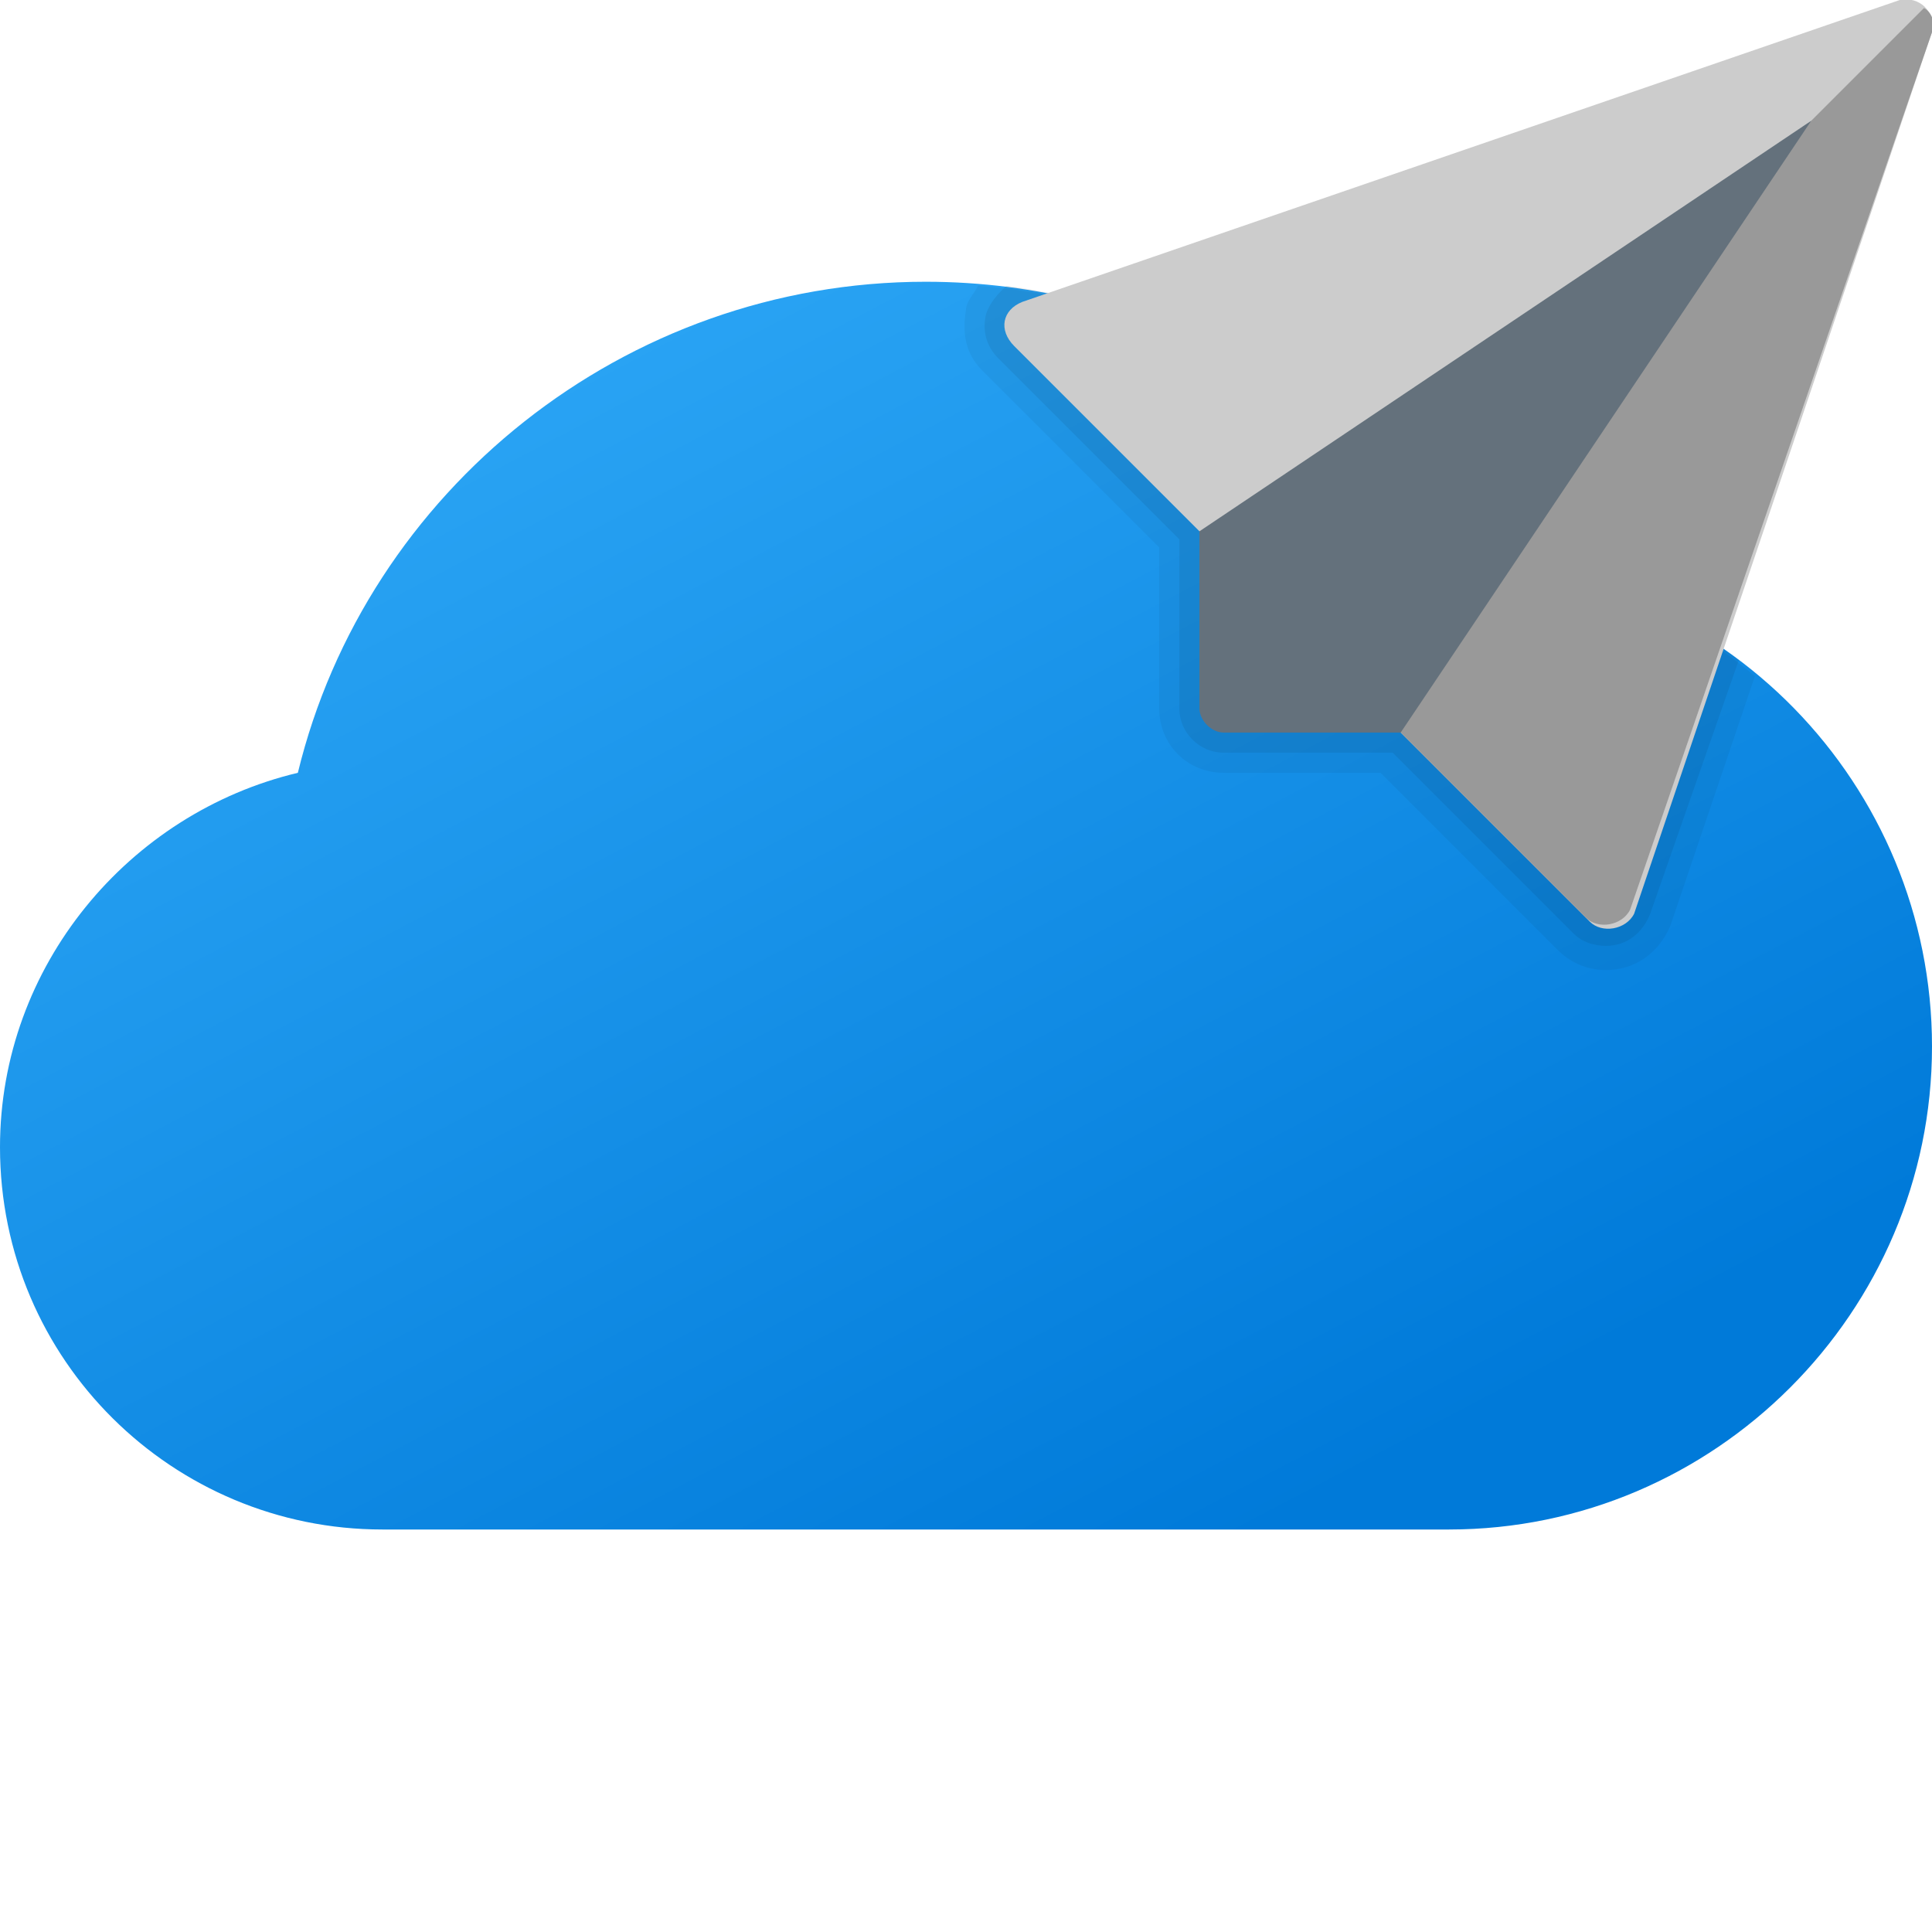 <svg xmlns="http://www.w3.org/2000/svg"  viewBox="0 0 48 48" width="24px" height="24px"><linearGradient id="SVGID_1_" x1="14.242" x2="30.172" y1="-434.358" y2="-464.695" gradientTransform="matrix(1 0 0 -1 0 -426)" gradientUnits="userSpaceOnUse"><stop offset="0" stop-color="#2aa4f4"/><stop offset="1" stop-color="#007ad9"/></linearGradient><path fill="url(#SVGID_1_)" d="M48,26c0,6.6-5.4,12-12,12c-1.8,0-24.7,0-26.5,0C4.3,38,0,33.8,0,28.5c0-4.5,3.2-8.3,7.4-9.3	C9.1,12.2,15.5,7,23,7c5.5,0,10.4,2.8,13.2,7C42.8,14.1,48,19.5,48,26z"/><path d="M36.2,14c-2.6-3.9-6.9-6.5-11.9-6.9c-0.1,0.2-0.3,0.4-0.3,0.6c-0.1,0.6,0,1.1,0.4,1.5l4.4,4.4v4	c0,0.9,0.7,1.6,1.6,1.6h3.9l4.4,4.4c0.3,0.3,0.7,0.5,1.2,0.5c0.7,0,1.3-0.4,1.6-1.1l2.1-6.2C41.6,15.1,39,14.1,36.2,14z" opacity=".05"/><path d="M36.2,14c-2.5-3.7-6.6-6.3-11.2-6.9c-0.2,0.2-0.4,0.4-0.5,0.7c-0.1,0.4,0,0.8,0.3,1.1l4.5,4.5v4.2	c0,0.6,0.5,1.1,1.1,1.1h4.2l4.5,4.5c0.2,0.2,0.5,0.3,0.8,0.3c0.5,0,0.9-0.3,1.1-0.8l2.2-6.3C41.2,14.9,38.8,14.1,36.2,14z" opacity=".07"/><path fill="#ccc" d="M47.2,0L25.4,7.5c-0.5,0.2-0.6,0.7-0.2,1.1l14.3,14.3c0.3,0.3,0.9,0.2,1.1-0.2L48,0.8C48.1,0.3,47.7-0.1,47.2,0	z"/><path fill="#999" d="M32.3,15.7l7.1,7.1c0.3,0.3,0.9,0.2,1.1-0.2L48,0.8c0.1-0.2,0-0.5-0.2-0.6L32.3,15.7z"/><path fill="#64717c" d="M45,3L29.8,13.2v4.4c0,0.3,0.3,0.6,0.6,0.6h4.4L45,3z"/></svg>